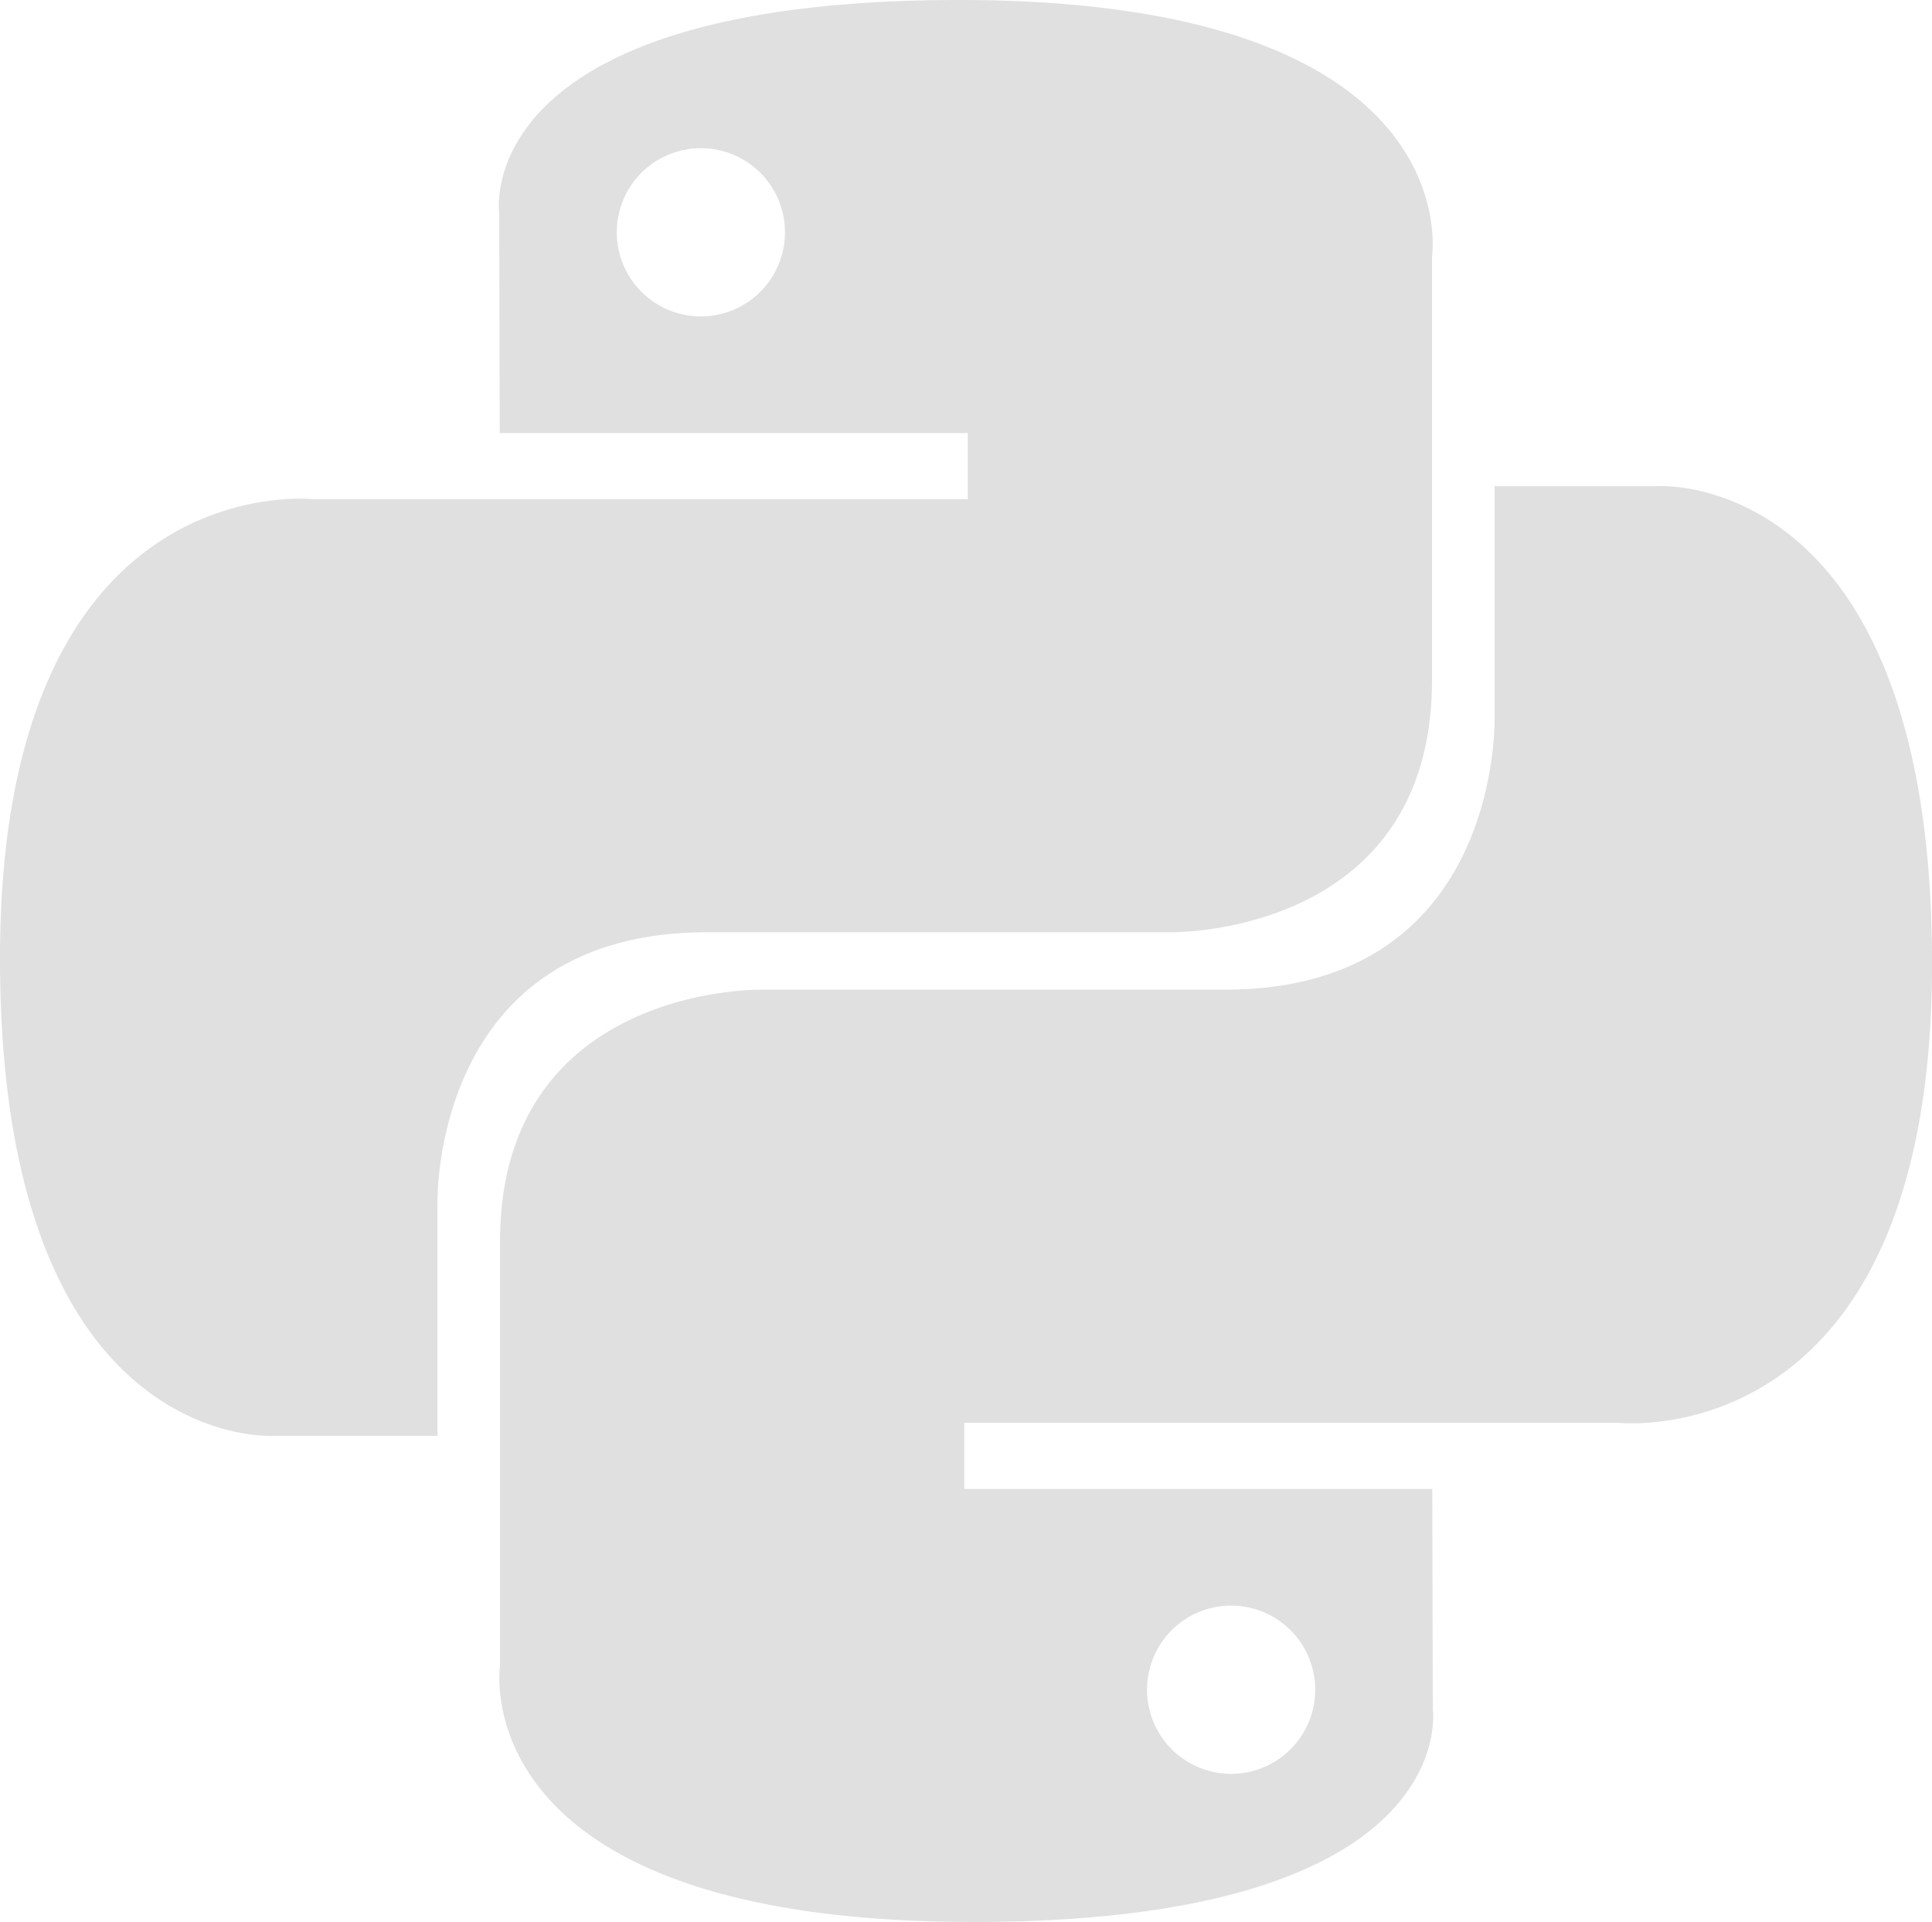 <svg xmlns="http://www.w3.org/2000/svg" width="85" height="84.558" viewBox="0 0 85 84.558">
  <g id="python-5" transform="translate(-0.145 -0.072)">
    <path id="Path_37" data-name="Path 37" d="M42.339.072C20.76.072,22.108,9.43,22.108,9.43l.024,9.695H42.724v2.911H13.953S.145,20.469.145,42.242s12.052,21,12.052,21H19.39v-10.1S19,41.087,31.249,41.087H51.672S63.147,41.272,63.147,30V11.354S64.89.072,42.339.072ZM30.984,6.592a3.7,3.7,0,1,1-2.62,1.084A3.7,3.7,0,0,1,30.984,6.592Z" fill="#e0e0e0"/>
    <path id="Path_38" data-name="Path 38" d="M86.984,127.495c21.578,0,20.231-9.358,20.231-9.358l-.024-9.694H86.6v-2.911h28.771s13.808,1.566,13.808-20.207-12.052-21-12.052-21h-7.193v10.1s.388,12.052-11.86,12.052H77.65s-11.474-.185-11.474,11.09v18.643s-1.742,11.282,20.808,11.282Zm11.354-6.519a3.7,3.7,0,1,1,2.62-1.084,3.7,3.7,0,0,1-2.62,1.084Z" transform="translate(-44.032 -42.865)" fill="#e0e0e0"/>
  </g>
</svg>
